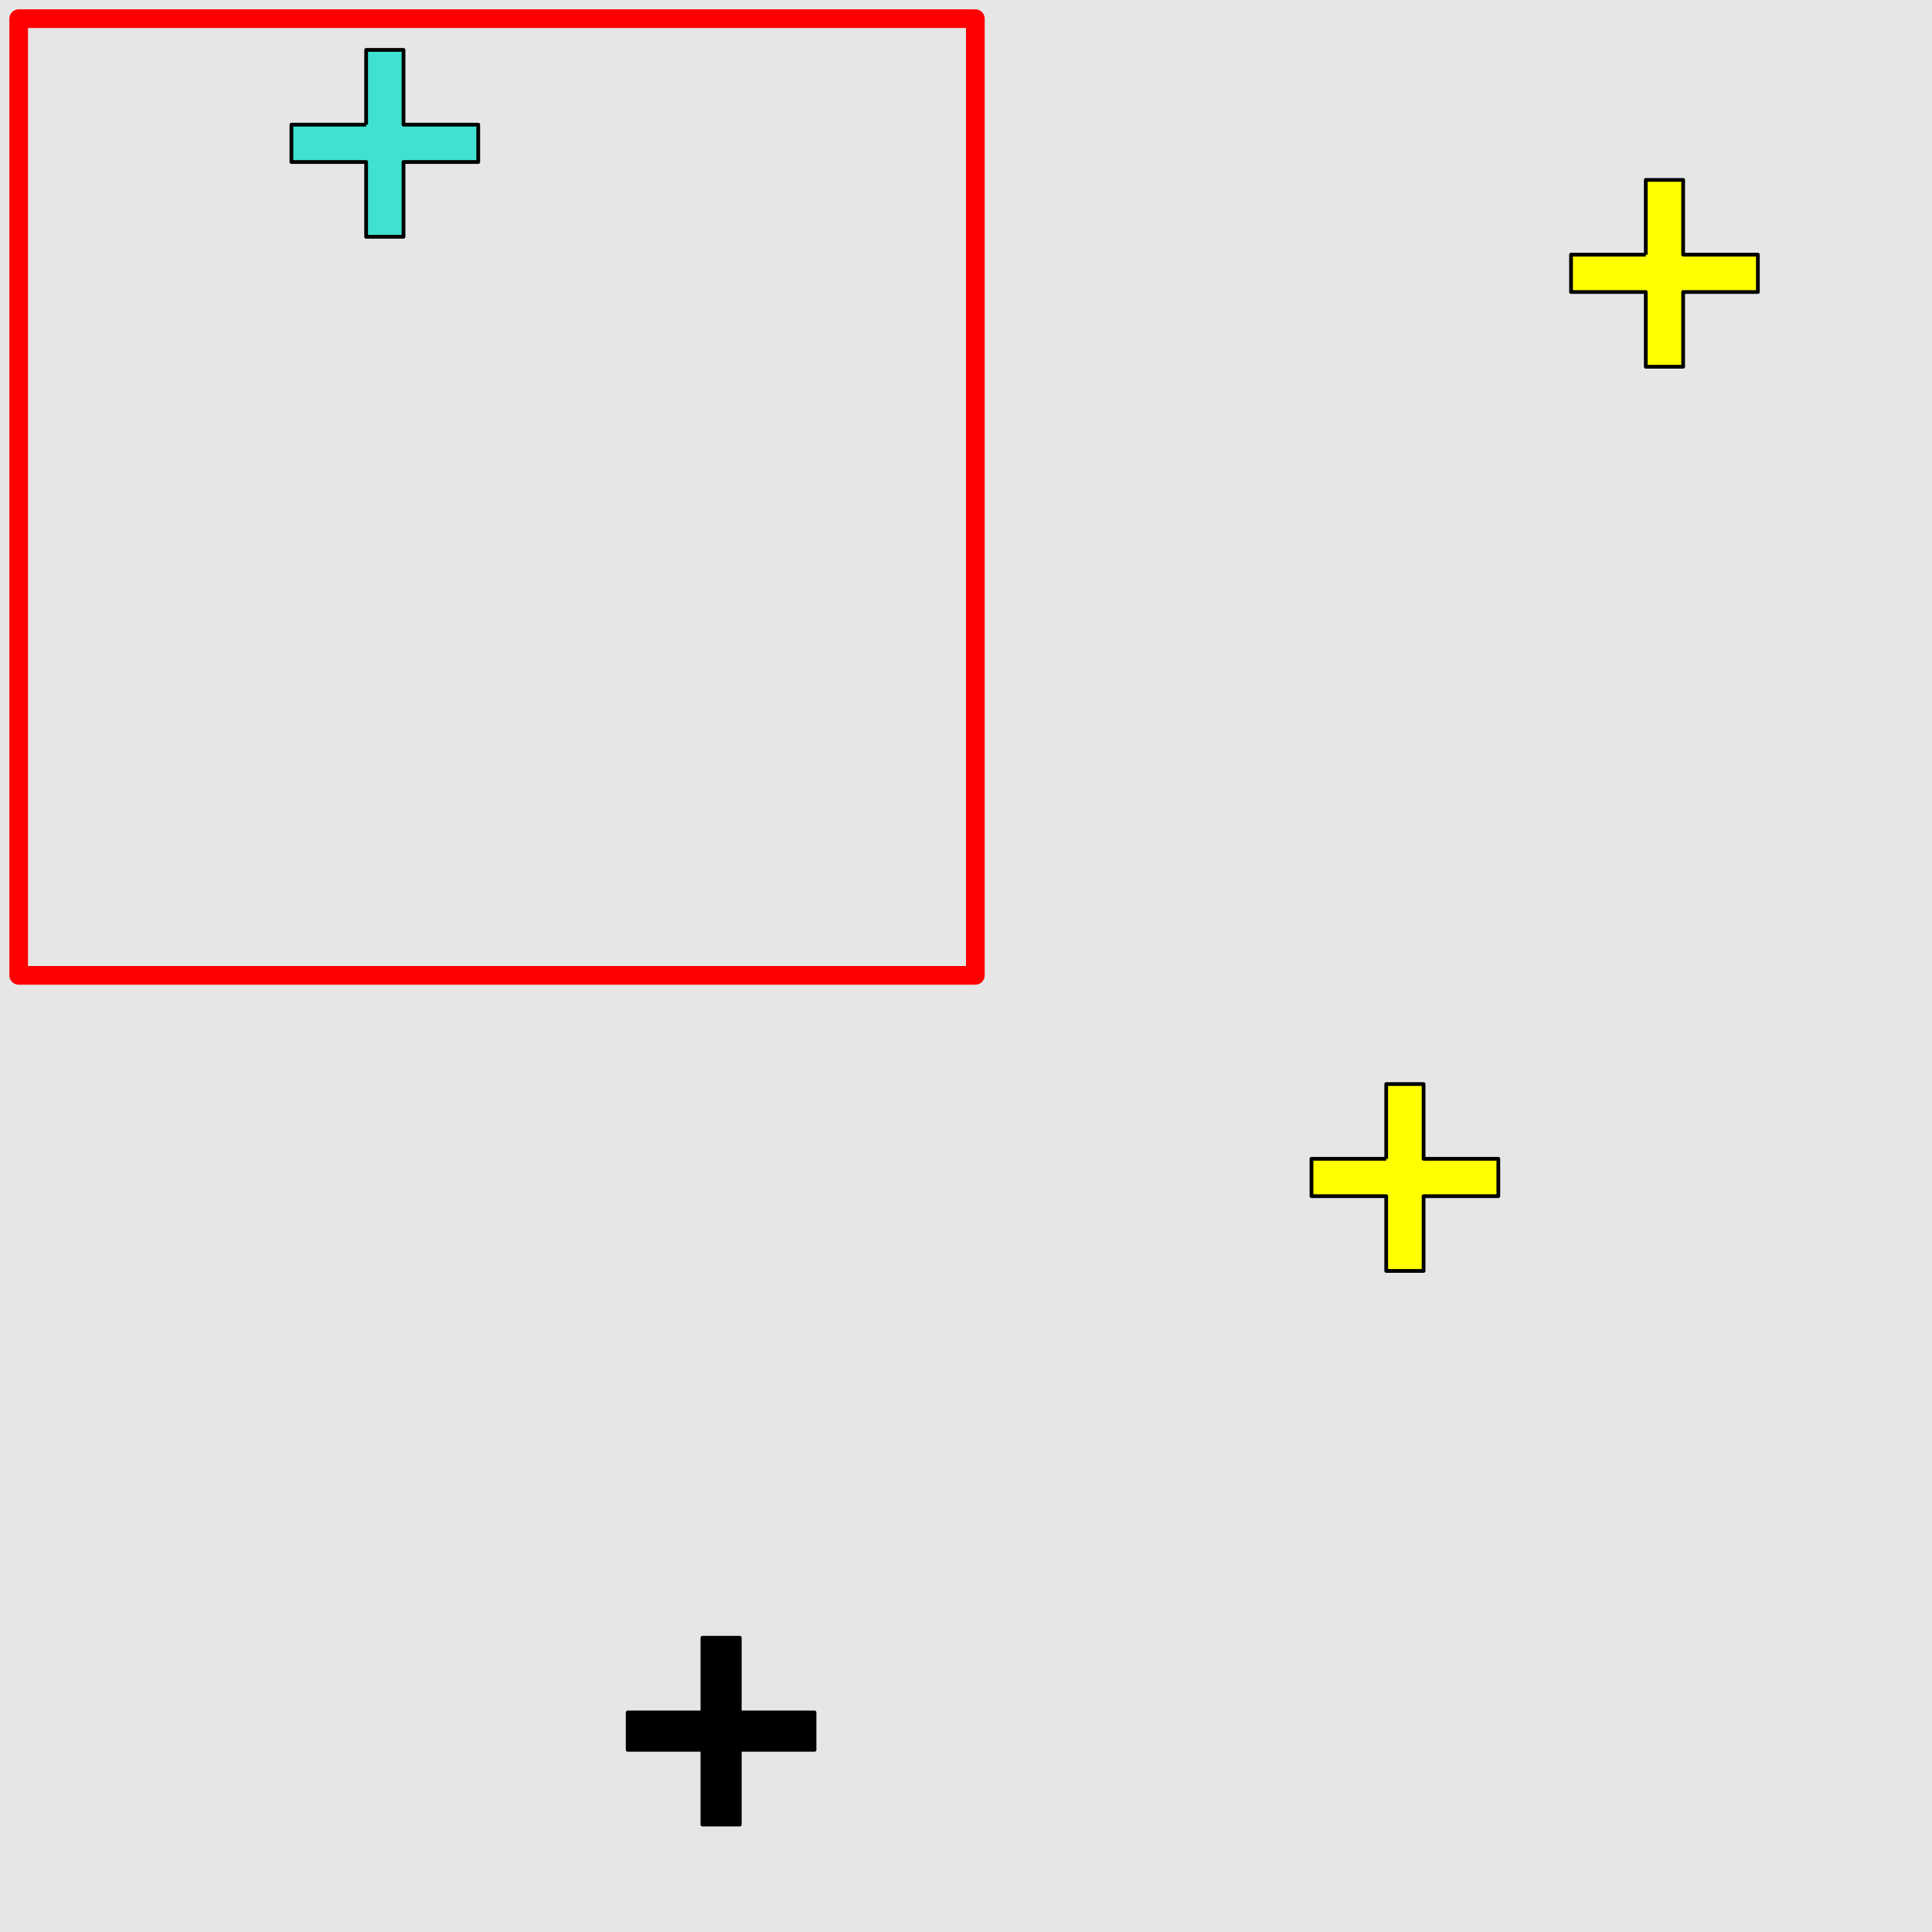 <?xml version="1.0" encoding="UTF-8"?>
<svg xmlns="http://www.w3.org/2000/svg" xmlns:xlink="http://www.w3.org/1999/xlink" width="517pt" height="517pt" viewBox="0 0 517 517" version="1.1">
<g id="surface381">
<rect x="0" y="0" width="517" height="517" style="fill:rgb(90%,90%,90%);fill-opacity:1;stroke:none;"/>
<path style="fill:none;stroke-width:5;stroke-linecap:butt;stroke-linejoin:round;stroke:rgb(100%,0%,0%);stroke-opacity:1;stroke-miterlimit:10;" d="M 5 5 L 261 5 L 261 261 L 5 261 Z M 5 5 "/>
<path style="fill-rule:nonzero;fill:rgb(25%,88%,82%);fill-opacity:1;stroke-width:1;stroke-linecap:butt;stroke-linejoin:round;stroke:rgb(0%,0%,0%);stroke-opacity:1;stroke-miterlimit:10;" d="M 97.977 33.355 L 77.977 33.355 L 77.977 43.355 L 97.977 43.355 L 97.977 63.355 L 107.977 63.355 L 107.977 43.355 L 127.977 43.355 L 127.977 33.355 L 107.977 33.355 L 107.977 13.355 L 97.977 13.355 L 97.977 33.355 "/>
<path style="fill-rule:nonzero;fill:rgb(100%,100%,0%);fill-opacity:1;stroke-width:1;stroke-linecap:butt;stroke-linejoin:round;stroke:rgb(0%,0%,0%);stroke-opacity:1;stroke-miterlimit:10;" d="M 440.406 68.141 L 420.406 68.141 L 420.406 78.141 L 440.406 78.141 L 440.406 98.141 L 450.406 98.141 L 450.406 78.141 L 470.406 78.141 L 470.406 68.141 L 450.406 68.141 L 450.406 48.141 L 440.406 48.141 L 440.406 68.141 "/>
<path style="fill-rule:nonzero;fill:rgb(100%,100%,0%);fill-opacity:1;stroke-width:1;stroke-linecap:butt;stroke-linejoin:round;stroke:rgb(0%,0%,0%);stroke-opacity:1;stroke-miterlimit:10;" d="M 370.949 310.094 L 350.949 310.094 L 350.949 320.094 L 370.949 320.094 L 370.949 340.094 L 380.949 340.094 L 380.949 320.094 L 400.949 320.094 L 400.949 310.094 L 380.949 310.094 L 380.949 290.094 L 370.949 290.094 L 370.949 310.094 "/>
<path style="fill-rule:nonzero;fill:rgb(0%,0%,0%);fill-opacity:1;stroke-width:1;stroke-linecap:butt;stroke-linejoin:round;stroke:rgb(0%,0%,0%);stroke-opacity:1;stroke-miterlimit:10;" d="M 187.965 458.25 L 167.965 458.25 L 167.965 468.25 L 187.965 468.25 L 187.965 488.25 L 197.965 488.25 L 197.965 468.25 L 217.965 468.25 L 217.965 458.25 L 197.965 458.25 L 197.965 438.25 L 187.965 438.25 L 187.965 458.25 "/>
</g>
</svg>
